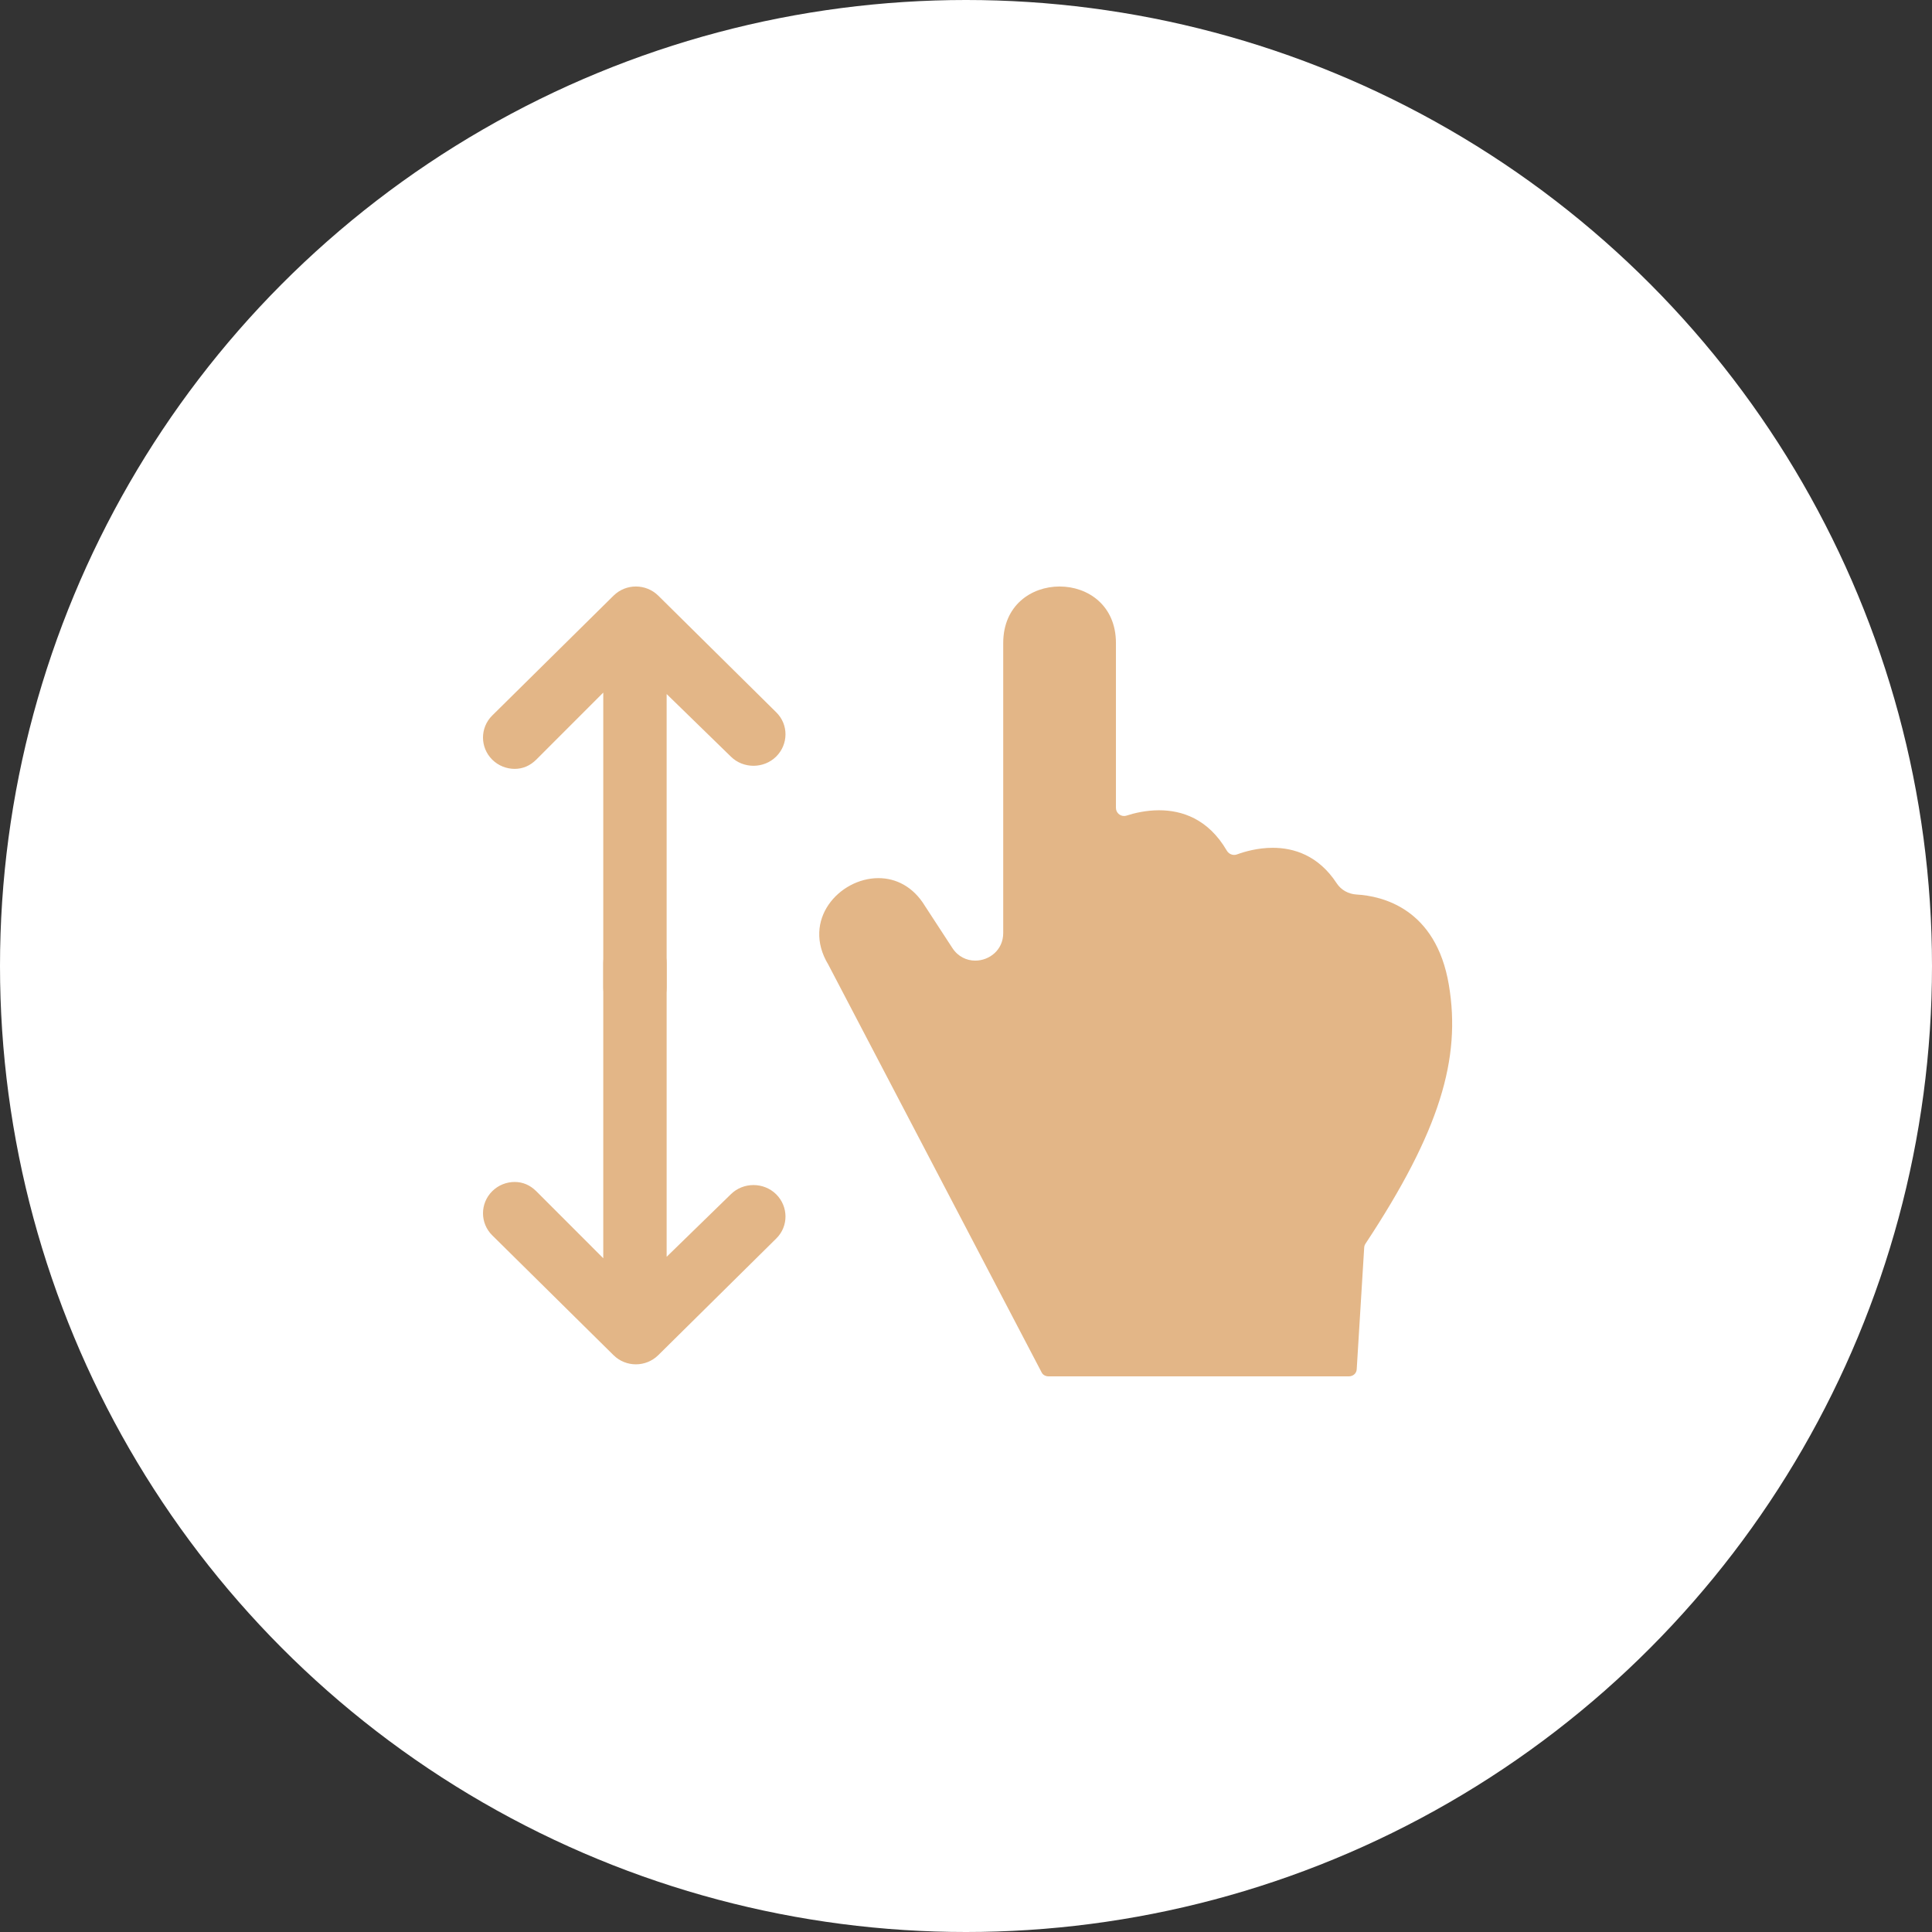 <svg width="56" height="56" viewBox="0 0 56 56" fill="none" xmlns="http://www.w3.org/2000/svg">
<rect x="0" y="0" width="56" height="56" fill="#333333" stroke="none"/>
<circle cx="28" cy="28" r="28" fill="white"/>
<path d="M41.996 28.548C41.623 26.326 40.056 25.97 39.32 25.928C39.088 25.915 38.873 25.798 38.746 25.604C38.213 24.79 37.498 24.574 36.891 24.574C36.455 24.574 36.074 24.685 35.856 24.765C35.829 24.776 35.801 24.78 35.773 24.78C35.687 24.78 35.605 24.734 35.559 24.655C35.017 23.726 34.247 23.486 33.597 23.486C33.218 23.486 32.88 23.567 32.652 23.641C32.628 23.649 32.603 23.652 32.58 23.652C32.456 23.652 32.346 23.55 32.346 23.417V18.639C32.346 17.546 31.532 17 30.713 17C29.893 17 29.079 17.546 29.079 18.639V27.044C29.079 27.538 28.675 27.844 28.268 27.844C28.021 27.844 27.77 27.731 27.606 27.48L26.813 26.264C26.466 25.691 25.961 25.453 25.461 25.453C24.331 25.453 23.225 26.667 24.01 27.962L30.195 39.785C30.236 39.862 30.316 39.895 30.403 39.895H39.091C39.215 39.895 39.317 39.815 39.325 39.691L39.542 36.158C39.545 36.117 39.558 36.081 39.581 36.047C41.737 32.781 42.355 30.682 41.996 28.548Z" fill="#E3B687"/>
<path d="M17.486 36.471V27.927C17.486 27.427 17.897 27.02 18.404 27.02C18.911 27.02 19.323 27.427 19.323 27.927V36.429L21.185 34.615C21.543 34.261 22.137 34.261 22.496 34.615C22.854 34.969 22.861 35.543 22.502 35.897L19.08 39.28C18.721 39.634 18.142 39.635 17.783 39.28L14.269 35.808C13.91 35.454 13.911 34.88 14.269 34.526C14.448 34.349 14.684 34.26 14.918 34.26C15.153 34.26 15.363 34.349 15.542 34.526L17.486 36.471Z" fill="#E3B687"/>
<path d="M17.486 20.075V28.619C17.486 29.119 17.897 29.526 18.404 29.526C18.911 29.526 19.323 29.119 19.323 28.619V20.117L21.185 21.931C21.543 22.285 22.137 22.285 22.496 21.931C22.854 21.577 22.861 21.003 22.502 20.649L19.08 17.265C18.721 16.912 18.142 16.911 17.783 17.266L14.269 20.738C13.91 21.092 13.911 21.666 14.269 22.02C14.448 22.197 14.684 22.286 14.918 22.286C15.153 22.286 15.363 22.197 15.542 22.02L17.486 20.075Z" fill="#E3B687"/>
</svg>
